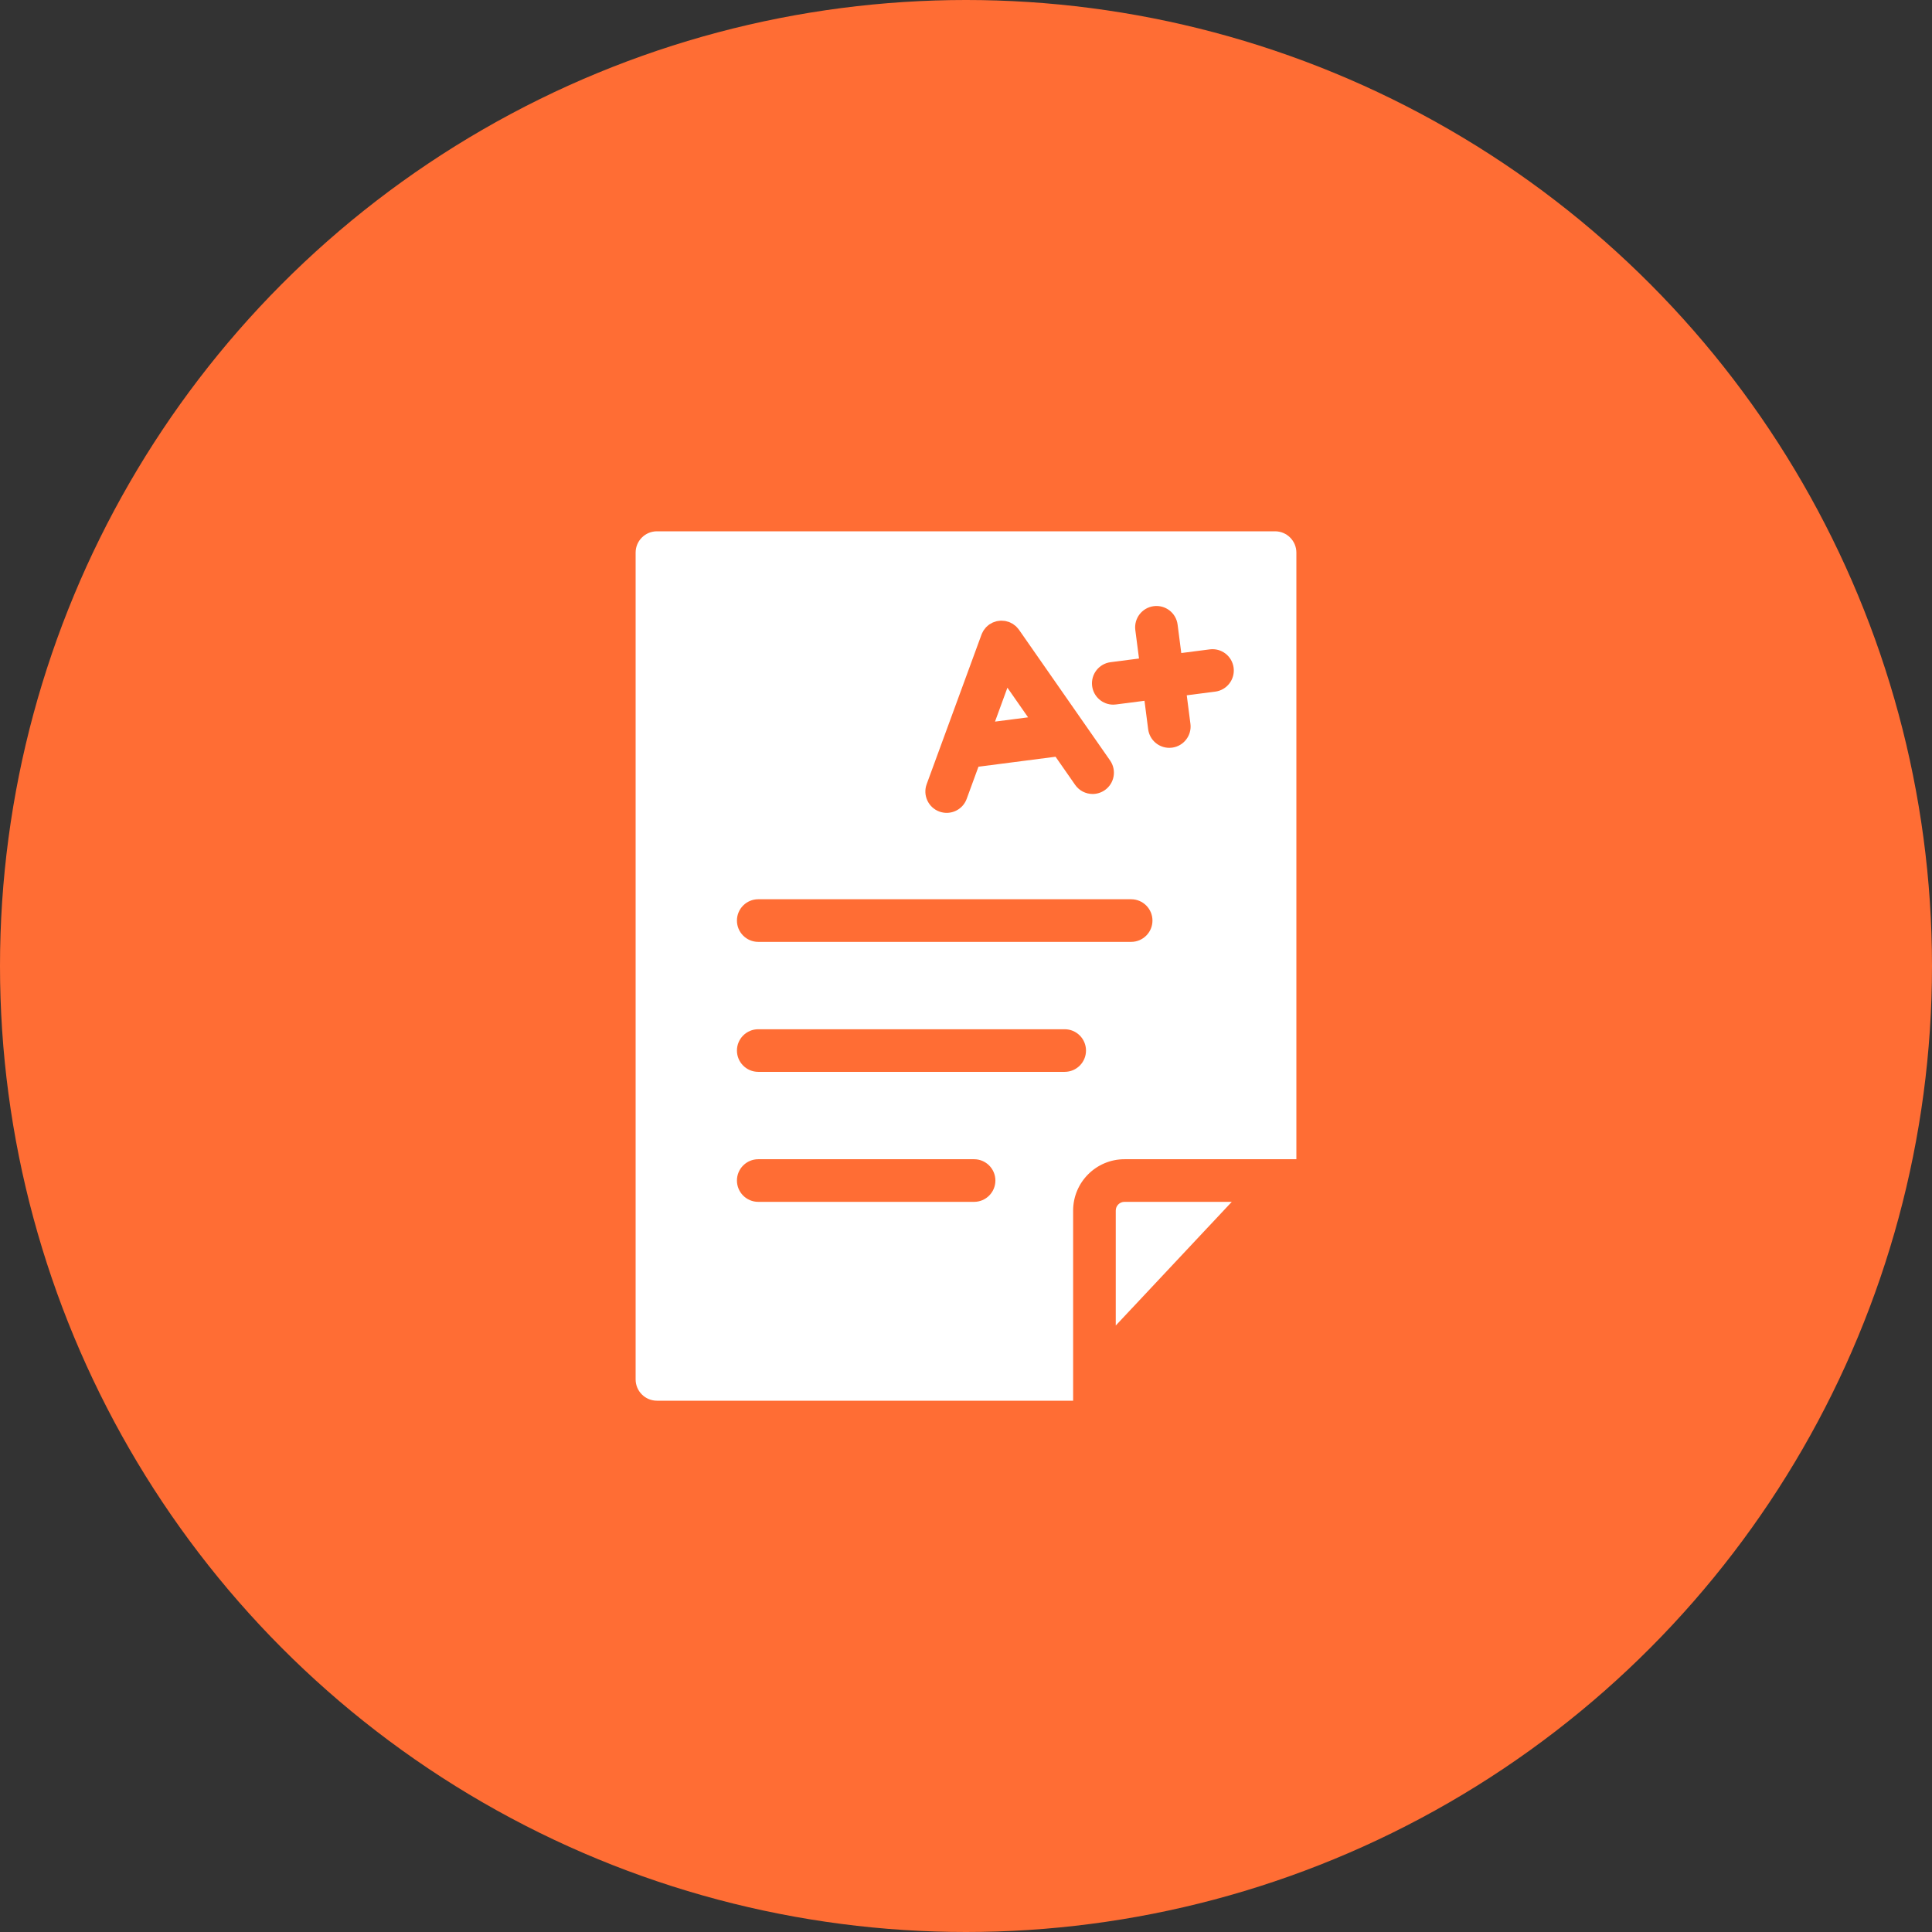 <svg width="80" height="80" viewBox="0 0 80 80" fill="none" xmlns="http://www.w3.org/2000/svg">
<rect x="0" y="0" width="80" height="80" fill="#333333" stroke="none"/>
<circle cx="40" cy="40" r="40" fill="#FF6D34"/>
<g clip-path="url(#clip0_936_1217)">
<path d="M46.562 49.766H51.005L46.201 54.887V50.127C46.201 49.928 46.363 49.766 46.562 49.766ZM41.201 29.88L42.57 29.703L41.715 28.476L41.201 29.88ZM53.68 22.882V48.001H46.562C45.389 48.001 44.436 48.955 44.436 50.127V58H27.203C26.715 58 26.32 57.605 26.32 57.118V22.882C26.32 22.395 26.715 22 27.203 22H52.797C53.285 22 53.68 22.395 53.68 22.882ZM38.896 33.605C38.996 33.641 39.099 33.659 39.2 33.659C39.56 33.659 39.898 33.437 40.028 33.08L40.516 31.748L43.708 31.335L44.519 32.499C44.69 32.745 44.964 32.877 45.243 32.877C45.417 32.877 45.593 32.825 45.747 32.718C46.147 32.44 46.245 31.89 45.966 31.49L42.194 26.077C42.192 26.075 42.191 26.073 42.189 26.071C42.165 26.037 42.136 26.006 42.106 25.975C42.095 25.963 42.086 25.95 42.075 25.939C42.052 25.917 42.024 25.899 41.999 25.88C41.978 25.864 41.959 25.846 41.937 25.833C41.921 25.823 41.902 25.816 41.884 25.806C41.85 25.788 41.816 25.769 41.78 25.756C41.778 25.755 41.776 25.753 41.773 25.753C41.753 25.745 41.732 25.743 41.711 25.737C41.679 25.727 41.647 25.717 41.614 25.712C41.584 25.707 41.555 25.706 41.526 25.705C41.498 25.703 41.471 25.7 41.443 25.7C41.413 25.701 41.384 25.706 41.355 25.71C41.327 25.714 41.3 25.716 41.273 25.722C41.243 25.729 41.216 25.74 41.187 25.75C41.161 25.758 41.136 25.765 41.111 25.776C41.077 25.792 41.045 25.811 41.014 25.831C40.998 25.84 40.981 25.846 40.965 25.857C40.964 25.858 40.962 25.86 40.961 25.861C40.925 25.887 40.893 25.916 40.861 25.946C40.851 25.957 40.838 25.965 40.828 25.976C40.807 25.998 40.789 26.025 40.77 26.05C40.754 26.071 40.736 26.091 40.722 26.114C40.712 26.128 40.706 26.145 40.698 26.161C40.678 26.197 40.659 26.233 40.645 26.271C40.644 26.274 40.642 26.275 40.642 26.278L38.371 32.473C38.204 32.93 38.439 33.437 38.896 33.605ZM41.217 48.883C41.217 48.396 40.822 48.001 40.335 48.001H31.397C30.91 48.001 30.515 48.396 30.515 48.883C30.515 49.371 30.91 49.766 31.397 49.766H40.335C40.822 49.766 41.217 49.371 41.217 48.883ZM44.969 43.501C44.969 43.014 44.574 42.619 44.087 42.619H31.397C30.91 42.619 30.515 43.014 30.515 43.501C30.515 43.988 30.91 44.383 31.397 44.383H44.087C44.574 44.383 44.969 43.988 44.969 43.501ZM47.721 38.119C47.721 37.631 47.326 37.236 46.838 37.236H31.397C30.91 37.236 30.515 37.631 30.515 38.119C30.515 38.606 30.91 39.001 31.397 39.001H46.838C47.326 39.001 47.721 38.606 47.721 38.119ZM51.082 27.65C51.019 27.167 50.578 26.826 50.093 26.889L48.914 27.041L48.762 25.862C48.699 25.379 48.259 25.038 47.773 25.1C47.29 25.163 46.949 25.605 47.011 26.089L47.164 27.268L45.985 27.42C45.502 27.483 45.161 27.925 45.223 28.409C45.281 28.853 45.66 29.178 46.097 29.178C46.135 29.178 46.173 29.175 46.212 29.17L47.391 29.018L47.543 30.197C47.601 30.642 47.98 30.966 48.417 30.966C48.455 30.966 48.493 30.963 48.532 30.959C49.015 30.896 49.356 30.453 49.293 29.97L49.141 28.791L50.32 28.639C50.803 28.576 51.144 28.134 51.082 27.65Z" fill="white"/>
</g>
<defs>
<clipPath id="clip0_936_1217">
<rect width="36" height="36" fill="white" transform="translate(22 22)"/>
</clipPath>
</defs>
</svg>
